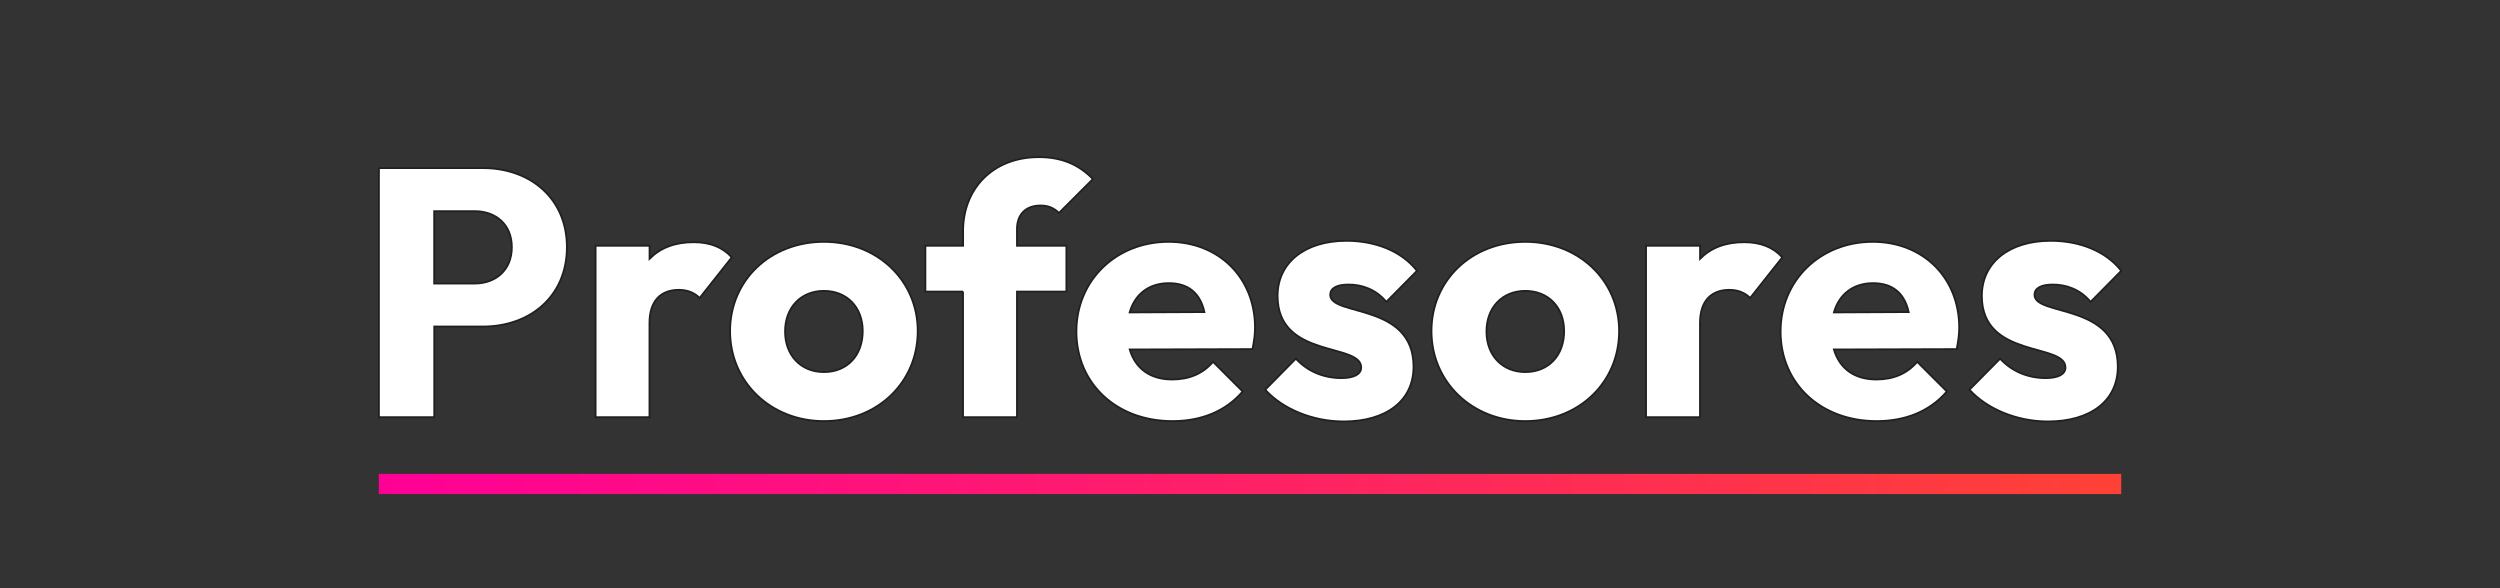 <?xml version="1.0" encoding="utf-8"?>
<!-- Generator: Adobe Illustrator 28.3.0, SVG Export Plug-In . SVG Version: 6.00 Build 0)  -->
<svg version="1.1" id="Layer_1" xmlns="http://www.w3.org/2000/svg" xmlns:xlink="http://www.w3.org/1999/xlink" x="0px" y="0px"
	 viewBox="0 0 340 80" style="enable-background:new 0 0 340 80;" xml:space="preserve">
<rect x="0" y="0" width="340" height="80" fill="#333333" stroke="none"/>
<style type="text/css">
	.st0{fill:#FFFFFF;stroke:#231F20;stroke-width:0.25;stroke-miterlimit:10;}
	.st1{fill:url(#SVGID_1_);}
</style>
<g>
	<path class="st0" d="M51.52,22.86h14.16c6.43,0,11.42,4.13,11.42,10.75c0,6.67-4.99,10.8-11.42,10.8h-6.62v12.33h-7.53V22.86z
		 M59.05,28.72v9.84h5.52c2.83,0,5.04-1.82,5.04-4.94c0-3.12-2.21-4.9-5.04-4.9H59.05z"/>
	<path class="st0" d="M81,33.42h7.34v1.77c1.49-1.49,3.45-2.25,6-2.25c2.21,0,3.93,0.67,5.18,2.06l-4.37,5.52
		c-0.67-0.67-1.58-1.1-2.83-1.1c-2.45,0-3.99,1.49-3.99,4.51v12.81H81V33.42z"/>
	<path class="st0" d="M99.29,45.03c0-6.91,5.47-12.14,12.76-12.14c7.24,0,12.76,5.23,12.76,12.14c0,6.96-5.47,12.24-12.76,12.24
		C104.81,57.27,99.29,51.94,99.29,45.03z M117.33,45.03c0-3.26-2.16-5.47-5.28-5.47c-3.12,0-5.28,2.25-5.28,5.52
		c0,3.26,2.16,5.52,5.28,5.52C115.22,50.6,117.33,48.34,117.33,45.03z"/>
	<path class="st0" d="M130.98,39.66h-5.13v-6.24h5.13V31.4c0-5.66,3.98-10.03,10.31-10.03c3.22,0,5.52,1.1,7.34,2.98l-4.61,4.61
		c-0.63-0.62-1.39-1.01-2.5-1.01c-2.01,0-3.21,1.2-3.21,3.21v2.26h6.72v6.24h-6.72v17.08h-7.34V39.66z"/>
	<path class="st0" d="M146.39,45.08c0-6.96,5.42-12.19,12.53-12.19c6.86,0,11.76,4.9,11.76,11.66c0,0.86-0.1,1.73-0.34,2.93
		l-16.7,0.05c0.77,2.59,2.78,4.08,5.76,4.08c2.31,0,4.18-0.77,5.57-2.4l4.03,4.03c-2.31,2.69-5.61,4.03-9.55,4.03
		C151.86,57.27,146.39,52.18,146.39,45.08z M153.63,42.49l10.17-0.05c-0.57-2.59-2.21-3.93-4.84-3.93
		C156.27,38.51,154.35,39.99,153.63,42.49z"/>
	<path class="st0" d="M172.07,53l4.17-4.22c1.54,1.68,3.7,2.64,6.19,2.64c1.73,0,2.69-0.53,2.69-1.44c0-3.41-11.37-1.15-11.37-9.74
		c0-4.46,3.65-7.49,9.36-7.49c3.93,0,7.49,1.39,9.6,4.08l-4.17,4.22c-1.44-1.73-3.36-2.35-5.13-2.35c-1.68,0-2.5,0.53-2.5,1.39
		c0,2.98,11.33,1.05,11.33,9.79c0,4.61-3.7,7.44-9.5,7.44C178.55,57.32,174.47,55.64,172.07,53z"/>
	<path class="st0" d="M194.68,45.03c0-6.91,5.47-12.14,12.76-12.14c7.24,0,12.76,5.23,12.76,12.14c0,6.96-5.47,12.24-12.76,12.24
		C200.2,57.27,194.68,51.94,194.68,45.03z M212.72,45.03c0-3.26-2.16-5.47-5.28-5.47c-3.12,0-5.28,2.25-5.28,5.52
		c0,3.26,2.16,5.52,5.28,5.52C210.61,50.6,212.72,48.34,212.72,45.03z"/>
	<path class="st0" d="M223.87,33.42h7.34v1.77c1.49-1.49,3.45-2.25,6-2.25c2.21,0,3.93,0.67,5.18,2.06l-4.37,5.52
		c-0.67-0.67-1.58-1.1-2.83-1.1c-2.45,0-3.99,1.49-3.99,4.51v12.81h-7.34V33.42z"/>
	<path class="st0" d="M242.16,45.08c0-6.96,5.42-12.19,12.53-12.19c6.86,0,11.76,4.9,11.76,11.66c0,0.86-0.1,1.73-0.34,2.93
		l-16.7,0.05c0.77,2.59,2.78,4.08,5.76,4.08c2.31,0,4.18-0.77,5.57-2.4l4.03,4.03c-2.31,2.69-5.61,4.03-9.55,4.03
		C247.63,57.27,242.16,52.18,242.16,45.08z M249.41,42.49l10.17-0.05c-0.57-2.59-2.21-3.93-4.84-3.93
		C252.05,38.51,250.13,39.99,249.41,42.49z"/>
	<path class="st0" d="M267.85,53l4.17-4.22c1.54,1.68,3.7,2.64,6.19,2.64c1.73,0,2.69-0.53,2.69-1.44c0-3.41-11.37-1.15-11.37-9.74
		c0-4.46,3.65-7.49,9.36-7.49c3.93,0,7.49,1.39,9.6,4.08l-4.17,4.22c-1.44-1.73-3.36-2.35-5.13-2.35c-1.68,0-2.5,0.53-2.5,1.39
		c0,2.98,11.33,1.05,11.33,9.79c0,4.61-3.7,7.44-9.5,7.44C274.33,57.32,270.25,55.64,267.85,53z"/>
</g>
<linearGradient id="SVGID_1_" gradientUnits="userSpaceOnUse" x1="51.517" y1="65.822" x2="288.483" y2="65.822">
	<stop  offset="0" style="stop-color:#FF0096"/>
	<stop  offset="1" style="stop-color:#FE4136"/>
</linearGradient>
<rect x="51.52" y="64.45" class="st1" width="236.97" height="2.74"/>
</svg>
